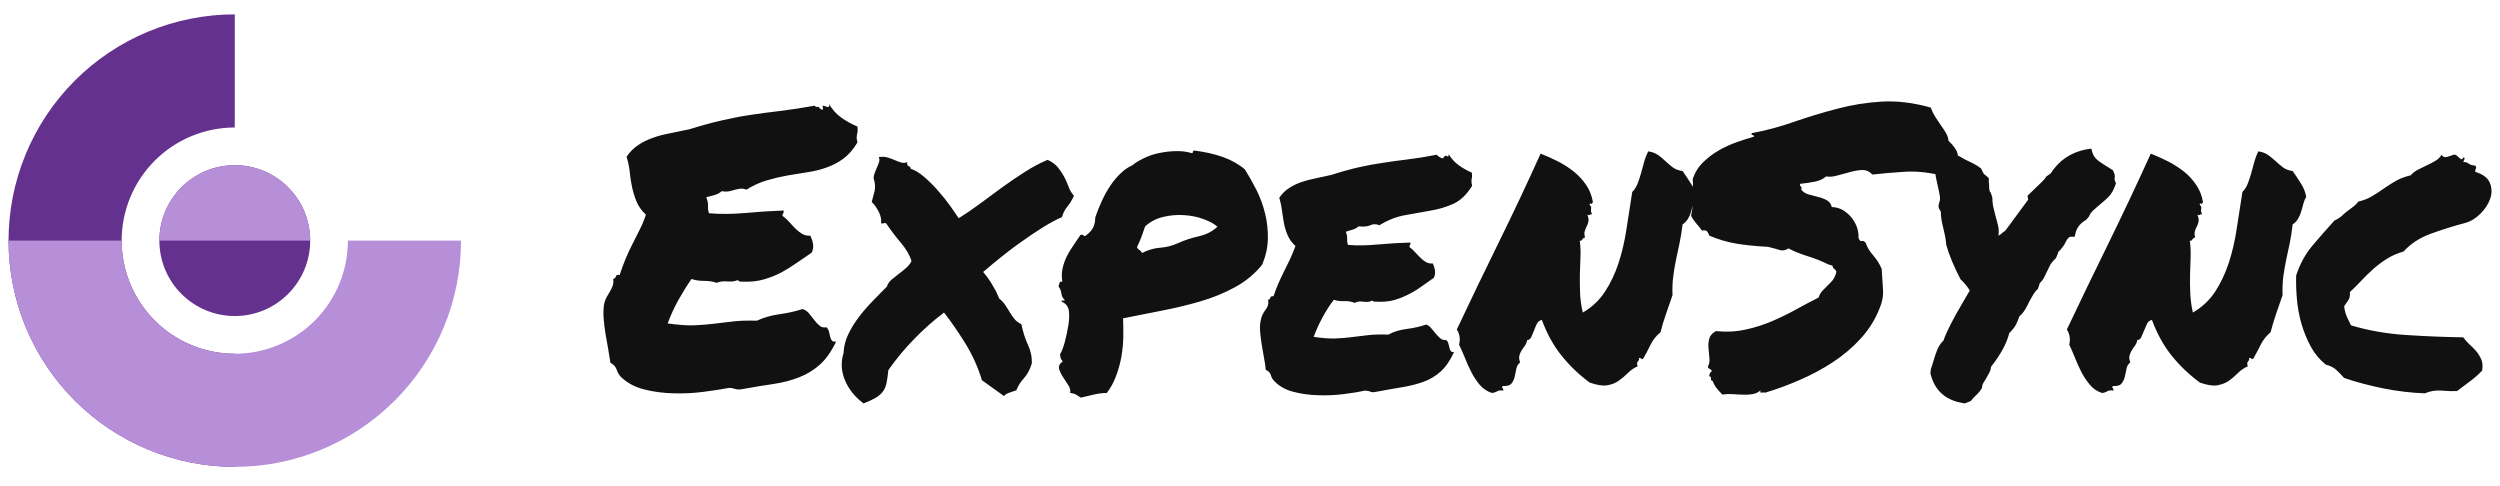 <svg data-logo="logo" xmlns="http://www.w3.org/2000/svg" viewBox="0 0 221 43">
        <g style="opacity: 1;" id="logogram" transform="translate(0, 1) rotate(0)"><path d="M20.754 0.27C18.128 0.27 15.527 0.787 13.101 1.792C10.674 2.798 8.469 4.271 6.612 6.128C4.755 7.985 3.282 10.19 2.277 12.616C1.272 15.043 0.754 17.644 0.754 20.27C0.754 22.896 1.272 25.497 2.277 27.924C3.282 30.35 4.755 32.555 6.612 34.412C8.469 36.269 10.674 37.742 13.101 38.748C15.527 39.753 18.128 40.27 20.754 40.27V30.27C19.441 30.27 18.141 30.011 16.927 29.509C15.714 29.006 14.612 28.27 13.683 27.341C12.755 26.413 12.018 25.31 11.516 24.097C11.013 22.884 10.754 21.583 10.754 20.27C10.754 18.957 11.013 17.656 11.516 16.443C12.018 15.23 12.755 14.127 13.683 13.199C14.612 12.27 15.714 11.534 16.927 11.031C18.141 10.529 19.441 10.27 20.754 10.27V0.27Z" fill="#65318E"></path><path d="M20.755 26.937C24.436 26.937 27.421 23.952 27.421 20.27C27.421 16.588 24.436 13.603 20.755 13.603C17.073 13.603 14.088 16.588 14.088 20.27C14.088 23.952 17.073 26.937 20.755 26.937Z" fill="#65318E"></path><path d="M0.754 20.27C0.754 22.896 1.272 25.497 2.277 27.924C3.282 30.35 4.755 32.555 6.612 34.412C8.469 36.269 10.674 37.742 13.101 38.748C15.527 39.753 18.128 40.27 20.754 40.27C23.381 40.27 25.982 39.753 28.408 38.748C30.835 37.742 33.039 36.269 34.897 34.412C36.754 32.555 38.227 30.35 39.232 27.924C40.237 25.497 40.754 22.896 40.754 20.27H30.754C30.754 21.583 30.496 22.884 29.993 24.097C29.491 25.31 28.754 26.413 27.826 27.341C26.897 28.27 25.794 29.006 24.581 29.509C23.368 30.011 22.068 30.27 20.754 30.27C19.441 30.27 18.141 30.011 16.927 29.509C15.714 29.006 14.612 28.27 13.683 27.341C12.755 26.413 12.018 25.31 11.516 24.097C11.013 22.884 10.754 21.583 10.754 20.27H0.754Z" fill="#B78ED8"></path><path d="M27.421 20.27C27.421 18.502 26.719 16.806 25.469 15.556C24.218 14.306 22.523 13.603 20.755 13.603C18.986 13.603 17.291 14.306 16.041 15.556C14.79 16.806 14.088 18.502 14.088 20.27H20.755H27.421Z" fill="#B78ED8"></path></g>
        <g style="opacity: 1;" id="logotype" transform="translate(47, 7.5)"><path fill="#111111" d="M7.91 25.84L7.91 25.84Q7.64 25.56 7.52 25.19Q7.40 24.81 6.96 24.57L6.96 24.57Q6.89 24.06 6.77 23.39Q6.65 22.73 6.53 22.03Q6.41 21.33 6.36 20.63Q6.31 19.92 6.41 19.34L6.41 19.34Q6.48 19.04 6.63 18.76Q6.79 18.49 6.94 18.23Q7.09 17.98 7.18 17.70Q7.26 17.43 7.20 17.16L7.20 17.16Q7.40 17.12 7.45 16.93Q7.50 16.75 7.78 16.81L7.78 16.81Q8.02 16.06 8.29 15.41Q8.56 14.76 8.87 14.15Q9.18 13.53 9.50 12.90Q9.83 12.27 10.10 11.48L10.10 11.48Q9.52 10.94 9.26 10.30Q9.01 9.67 8.87 9.02Q8.73 8.37 8.67 7.71Q8.60 7.04 8.39 6.36L8.39 6.36Q8.80 5.74 9.38 5.35Q9.96 4.95 10.67 4.70Q11.37 4.44 12.19 4.29Q13.01 4.13 13.93 3.93L13.93 3.93Q15.57 3.42 16.87 3.13Q18.17 2.83 19.40 2.65Q20.63 2.46 21.96 2.31Q23.29 2.15 25.04 1.84L25.04 1.84Q25.07 1.95 25.16 1.95Q25.24 1.95 25.38 1.95L25.38 1.95Q25.48 2.19 25.76 2.19L25.76 2.19Q25.76 2.08 25.74 2.00Q25.72 1.91 25.72 1.84L25.72 1.84Q25.79 1.84 25.91 1.88Q26.03 1.91 26.11 1.95Q26.20 1.98 26.27 1.93Q26.34 1.88 26.30 1.71L26.30 1.71Q26.71 2.42 27.36 2.89Q28.01 3.35 28.80 3.69L28.80 3.69Q28.83 4.00 28.81 4.13Q28.80 4.27 28.76 4.39Q28.73 4.51 28.73 4.66Q28.73 4.82 28.80 5.09L28.80 5.09Q28.25 6.01 27.55 6.53Q26.85 7.04 26.06 7.31Q25.28 7.59 24.41 7.72Q23.53 7.86 22.63 8.01Q21.72 8.17 20.80 8.44Q19.88 8.71 18.99 9.26L18.99 9.26Q18.71 9.16 18.49 9.18Q18.27 9.19 18.03 9.26Q17.79 9.33 17.50 9.40Q17.21 9.47 16.80 9.40L16.80 9.40Q16.53 9.64 16.17 9.74Q15.81 9.84 15.43 9.94L15.43 9.94Q15.60 10.32 15.59 10.70Q15.57 11.07 15.67 11.35L15.67 11.35Q17.11 11.48 18.85 11.33Q20.59 11.17 22.27 11.11L22.27 11.11Q22.30 11.28 22.24 11.35Q22.17 11.41 22.17 11.58L22.17 11.58Q22.47 11.79 22.75 12.10Q23.02 12.41 23.31 12.70Q23.60 12.99 23.91 13.17Q24.22 13.36 24.63 13.33L24.63 13.33Q24.80 13.67 24.87 14.05Q24.94 14.42 24.76 14.83L24.76 14.83Q24.08 15.28 23.43 15.74Q22.78 16.20 22.08 16.58Q21.38 16.95 20.56 17.19Q19.74 17.43 18.78 17.40L18.78 17.40Q18.61 17.40 18.49 17.40Q18.37 17.40 18.20 17.26L18.20 17.26Q17.86 17.43 17.30 17.38Q16.73 17.33 16.36 17.50L16.36 17.50Q15.88 17.33 15.25 17.33Q14.61 17.33 14.13 17.16L14.13 17.16Q13.52 18.04 12.97 19.02Q12.43 19.99 12.02 21.09L12.02 21.09Q13.42 21.29 14.34 21.26Q15.26 21.22 16.08 21.12Q16.90 21.02 17.77 20.92Q18.65 20.81 19.91 20.85L19.91 20.85Q20.77 20.44 21.88 20.28Q22.99 20.13 23.94 19.82L23.94 19.82Q24.29 19.92 24.53 20.22Q24.76 20.51 24.99 20.80Q25.21 21.09 25.45 21.29Q25.69 21.50 26.06 21.43L26.06 21.43Q26.23 21.60 26.29 21.84Q26.34 22.08 26.39 22.28Q26.44 22.49 26.54 22.61Q26.64 22.73 26.92 22.69L26.92 22.69Q26.27 24.03 25.47 24.74Q24.66 25.46 23.65 25.85Q22.65 26.25 21.40 26.44Q20.15 26.62 18.61 26.90L18.61 26.90Q18.24 26.97 17.98 26.88Q17.72 26.79 17.45 26.79L17.45 26.79Q16.49 26.97 15.18 27.14Q13.86 27.31 12.53 27.27Q11.20 27.24 9.96 26.93Q8.73 26.62 7.91 25.84ZM41.75 27.51L39.80 26.11Q39.29 24.40 38.32 22.83Q37.34 21.26 36.45 20.13L36.45 20.13Q35.05 21.19 33.81 22.47Q32.56 23.75 31.53 25.22L31.53 25.22Q31.46 25.94 31.36 26.40Q31.26 26.86 31.00 27.17Q30.75 27.48 30.35 27.70Q29.96 27.92 29.34 28.16L29.34 28.16Q28.22 27.34 27.70 26.13Q27.19 24.92 27.57 23.72L27.57 23.72Q27.60 22.86 27.99 22.04Q28.39 21.22 28.95 20.49Q29.52 19.75 30.17 19.09Q30.81 18.42 31.40 17.84L31.40 17.84Q31.50 17.50 31.79 17.24Q32.08 16.99 32.40 16.75Q32.73 16.51 33.05 16.23Q33.38 15.96 33.58 15.58L33.58 15.58Q33.34 14.80 32.66 13.99Q31.98 13.19 31.40 12.34L31.40 12.34Q31.33 12.17 31.14 12.23Q30.95 12.30 30.88 12.20L30.88 12.20Q30.95 11.76 30.69 11.24Q30.44 10.73 30.06 10.35L30.06 10.35Q30.17 9.98 30.30 9.45Q30.44 8.92 30.23 8.27L30.23 8.27Q30.23 8.00 30.34 7.74Q30.44 7.48 30.54 7.26Q30.64 7.04 30.71 6.82Q30.78 6.59 30.68 6.39L30.68 6.39Q31.12 6.32 31.46 6.42Q31.81 6.53 32.11 6.66Q32.42 6.80 32.68 6.87Q32.93 6.94 33.21 6.83L33.21 6.83Q33.17 7.00 33.21 7.07Q33.24 7.14 33.31 7.18Q33.38 7.21 33.45 7.26Q33.51 7.31 33.51 7.42L33.51 7.42Q34.06 7.59 34.71 8.15Q35.36 8.71 35.96 9.40Q36.56 10.08 37.04 10.76Q37.51 11.45 37.75 11.79L37.75 11.79Q38.57 11.28 39.53 10.58Q40.49 9.88 41.51 9.12Q42.54 8.37 43.58 7.71Q44.62 7.04 45.61 6.63L45.61 6.63Q46.20 6.90 46.52 7.30Q46.84 7.69 47.07 8.12Q47.29 8.54 47.46 9.00Q47.63 9.47 47.94 9.81L47.94 9.81Q47.67 10.39 47.34 10.78Q47.02 11.17 46.88 11.69L46.88 11.69Q46.16 12.00 45.17 12.61L45.17 12.61Q44.28 13.16 43.00 14.08Q41.72 15.00 39.91 16.54L39.91 16.54Q40.32 17.02 40.59 17.46Q40.86 17.91 41.03 18.22L41.03 18.22Q41.21 18.59 41.34 18.90L41.34 18.90Q41.65 19.14 41.85 19.45Q42.06 19.75 42.25 20.08Q42.44 20.40 42.67 20.69Q42.91 20.98 43.29 21.16L43.29 21.16Q43.50 22.18 43.87 22.98Q44.25 23.79 44.21 24.64L44.21 24.64Q43.97 25.43 43.51 25.94Q43.05 26.45 42.85 27L42.85 27Q42.54 27.10 42.23 27.21Q41.92 27.31 41.75 27.51L41.75 27.51ZM58.57 5.81L58.57 5.81Q60.00 5.98 61.13 6.39Q62.26 6.80 63.05 7.48L63.05 7.48Q63.59 8.34 64.09 9.33Q64.58 10.32 64.84 11.40Q65.10 12.47 65.08 13.60Q65.06 14.73 64.58 15.89L64.58 15.89Q63.59 17.12 62.17 17.89Q60.76 18.66 59.12 19.14Q57.47 19.62 55.71 19.96Q53.95 20.30 52.28 20.64L52.28 20.64Q52.31 21.43 52.30 22.30Q52.28 23.17 52.13 24.04Q51.97 24.92 51.66 25.74Q51.36 26.56 50.84 27.24L50.84 27.24Q50.26 27.24 49.65 27.39Q49.03 27.55 48.55 27.65L48.55 27.65Q48.31 27.51 48.13 27.39Q47.94 27.27 47.60 27.24L47.60 27.24Q47.67 26.90 47.43 26.54Q47.19 26.18 46.95 25.80Q46.71 25.43 46.62 25.09Q46.54 24.74 46.95 24.44L46.95 24.44Q46.71 24.20 46.71 23.82L46.71 23.82Q46.95 23.41 47.14 22.69Q47.32 21.98 47.44 21.27Q47.56 20.57 47.49 19.99Q47.43 19.41 46.81 19.14L46.81 19.14Q46.84 19.07 46.95 19.07Q47.05 19.07 47.15 19.04L47.15 19.04Q46.88 18.83 46.83 18.46Q46.78 18.08 46.57 17.81L46.57 17.81Q46.64 17.63 46.67 17.50Q46.71 17.36 46.91 17.40L46.91 17.40Q46.81 16.78 46.93 16.23Q47.05 15.69 47.29 15.19Q47.53 14.70 47.87 14.22Q48.21 13.74 48.52 13.26L48.52 13.26Q48.76 13.23 48.81 13.33Q48.86 13.43 49.03 13.29L49.03 13.29Q49.48 12.95 49.65 12.58Q49.82 12.20 49.82 11.72L49.82 11.72Q50.06 11.00 50.40 10.27Q50.74 9.53 51.15 8.92Q51.56 8.30 52.06 7.83Q52.55 7.35 53.10 7.11L53.10 7.11Q53.51 6.77 54.13 6.48Q54.74 6.18 55.46 6.03Q56.18 5.88 56.91 5.86Q57.65 5.84 58.26 6.01L58.26 6.01Q58.43 6.08 58.45 5.95Q58.47 5.81 58.57 5.81ZM57.17 13.98L57.17 13.98Q58.02 13.60 59.00 13.38Q59.97 13.16 60.62 12.54L60.62 12.54Q60.21 12.17 59.42 11.88Q58.64 11.58 57.71 11.52Q56.79 11.45 55.85 11.67Q54.91 11.89 54.23 12.51L54.23 12.51Q54.02 13.12 53.89 13.48Q53.75 13.84 53.51 14.35L53.51 14.35Q53.58 14.52 53.73 14.61Q53.89 14.70 53.95 14.87L53.95 14.87Q54.74 14.46 55.54 14.40Q56.35 14.35 57.17 13.98ZM83.11 7.76L83.11 7.76Q83.14 8.00 83.13 8.12Q83.11 8.24 83.09 8.34Q83.08 8.44 83.08 8.56Q83.08 8.68 83.14 8.92L83.14 8.92Q82.43 10.08 81.49 10.51Q80.55 10.94 79.45 11.12Q78.36 11.31 77.21 11.52Q76.07 11.72 74.94 12.41L74.94 12.41Q74.50 12.23 74.14 12.41Q73.78 12.58 73.09 12.51L73.09 12.51Q72.89 12.71 72.58 12.80Q72.27 12.88 71.97 12.99L71.97 12.99Q72.10 13.29 72.09 13.62Q72.07 13.94 72.17 14.15L72.17 14.15Q73.37 14.25 74.82 14.11Q76.27 13.98 77.67 13.94L77.67 13.94Q77.71 14.11 77.64 14.17Q77.57 14.22 77.61 14.35L77.61 14.35Q77.85 14.52 78.08 14.78Q78.32 15.04 78.56 15.28Q78.80 15.52 79.06 15.67Q79.32 15.82 79.66 15.79L79.66 15.79Q79.79 16.06 79.85 16.39Q79.90 16.71 79.76 17.05L79.76 17.05Q79.21 17.43 78.67 17.82Q78.12 18.22 77.52 18.52Q76.92 18.83 76.26 19.02Q75.59 19.21 74.77 19.17L74.77 19.17Q74.60 19.17 74.51 19.17Q74.43 19.17 74.29 19.07L74.29 19.07Q74.02 19.24 73.52 19.17Q73.03 19.10 72.75 19.28L72.75 19.28Q72.38 19.10 71.85 19.12Q71.32 19.14 70.91 19.00L70.91 19.00Q70.36 19.72 69.92 20.54Q69.47 21.36 69.13 22.28L69.13 22.28Q70.29 22.45 71.06 22.42Q71.83 22.39 72.51 22.30Q73.20 22.21 73.92 22.13Q74.63 22.04 75.73 22.08L75.73 22.08Q76.41 21.70 77.35 21.58Q78.29 21.46 79.08 21.19L79.08 21.19Q79.35 21.29 79.55 21.55Q79.76 21.80 79.95 22.03Q80.14 22.25 80.34 22.42Q80.55 22.59 80.85 22.56L80.85 22.56Q80.99 22.69 81.04 22.88Q81.09 23.07 81.13 23.24Q81.16 23.41 81.25 23.53Q81.33 23.65 81.54 23.62L81.54 23.62Q81.02 24.74 80.36 25.34Q79.69 25.94 78.84 26.25Q77.98 26.56 76.94 26.73Q75.90 26.90 74.63 27.14L74.63 27.14Q74.33 27.21 74.12 27.12Q73.92 27.03 73.64 27.03L73.64 27.03Q72.86 27.21 71.76 27.34Q70.67 27.48 69.54 27.44Q68.41 27.41 67.39 27.15Q66.36 26.90 65.71 26.25L65.71 26.25Q65.44 26.01 65.35 25.68Q65.27 25.36 64.89 25.19L64.89 25.19Q64.86 24.74 64.75 24.20Q64.65 23.65 64.55 23.05Q64.45 22.45 64.40 21.87Q64.34 21.29 64.45 20.81L64.45 20.81Q64.55 20.30 64.87 19.89Q65.20 19.48 65.10 19.00L65.10 19.00Q65.27 18.97 65.30 18.81Q65.34 18.66 65.58 18.69L65.58 18.69Q65.78 18.08 66.02 17.53Q66.26 16.99 66.52 16.47Q66.77 15.96 67.03 15.43Q67.28 14.90 67.52 14.25L67.52 14.25Q67.04 13.81 66.82 13.28Q66.60 12.75 66.50 12.22Q66.40 11.69 66.33 11.12Q66.26 10.56 66.09 9.98L66.09 9.98Q66.43 9.47 66.93 9.14Q67.42 8.82 68.00 8.61Q68.58 8.41 69.27 8.27Q69.95 8.13 70.70 7.96L70.70 7.96Q72.07 7.52 73.15 7.28Q74.22 7.04 75.27 6.89Q76.31 6.73 77.44 6.59Q78.56 6.46 80.00 6.18L80.00 6.18Q80.31 6.49 80.58 6.49L80.58 6.49Q80.72 6.18 80.90 6.30Q81.09 6.42 81.06 6.12L81.06 6.12Q81.40 6.70 81.93 7.09Q82.46 7.48 83.11 7.76ZM89.30 20.78L89.30 20.78Q88.99 20.85 88.85 21.14Q88.71 21.43 88.60 21.74Q88.48 22.04 88.36 22.30Q88.24 22.56 88.00 22.56L88.00 22.56Q87.96 22.83 87.81 23.04Q87.66 23.24 87.52 23.46Q87.38 23.68 87.31 23.94Q87.25 24.20 87.38 24.54L87.38 24.54Q87.11 24.74 87.04 25.12Q86.97 25.50 86.89 25.84Q86.80 26.18 86.60 26.42Q86.39 26.66 85.84 26.62L85.84 26.62Q85.74 26.76 85.81 26.79Q85.88 26.83 85.91 27.03L85.91 27.03Q85.54 26.97 85.35 27.09Q85.16 27.21 84.89 27.24L84.89 27.24Q84.24 27.03 83.81 26.52Q83.38 26.01 83.06 25.38Q82.73 24.74 82.48 24.09Q82.22 23.45 81.98 22.97L81.98 22.97Q82.08 22.59 82.02 22.23Q81.95 21.87 81.78 21.63L81.78 21.63Q83.45 18.08 85.43 14.05Q87.42 10.01 89.19 6.08L89.19 6.08Q89.98 6.39 90.75 6.78Q91.52 7.18 92.15 7.69Q92.78 8.20 93.23 8.87Q93.67 9.53 93.81 10.35L93.81 10.35Q93.74 10.56 93.65 10.51Q93.57 10.46 93.50 10.56L93.50 10.56Q93.64 10.73 93.65 10.80Q93.67 10.87 93.65 10.94Q93.64 11.00 93.64 11.12Q93.64 11.24 93.74 11.45L93.74 11.45Q93.60 11.41 93.55 11.48Q93.50 11.55 93.33 11.48L93.33 11.48Q93.47 11.86 93.41 12.10Q93.36 12.34 93.26 12.52Q93.16 12.71 93.09 12.94Q93.02 13.16 93.12 13.50L93.12 13.50Q93.02 13.50 92.97 13.55Q92.92 13.60 92.88 13.65Q92.85 13.70 92.80 13.76Q92.75 13.81 92.65 13.77L92.65 13.77Q92.75 14.52 92.71 15.28Q92.68 16.03 92.66 16.80Q92.65 17.57 92.68 18.40Q92.71 19.24 92.92 20.13L92.92 20.13Q94.15 19.41 94.88 18.28Q95.62 17.16 96.08 15.75Q96.54 14.35 96.78 12.75Q97.02 11.14 97.29 9.47L97.29 9.47Q97.60 9.16 97.77 8.71Q97.94 8.27 98.08 7.77Q98.22 7.28 98.35 6.78Q98.49 6.29 98.70 5.88L98.70 5.88Q99.21 5.95 99.57 6.20Q99.93 6.46 100.23 6.75Q100.54 7.04 100.88 7.30Q101.22 7.55 101.74 7.62L101.74 7.62Q102.15 8.20 102.49 8.75Q102.83 9.29 102.93 9.91L102.93 9.91Q102.76 10.18 102.68 10.53Q102.59 10.87 102.49 11.21Q102.39 11.55 102.22 11.84Q102.04 12.13 101.74 12.34L101.74 12.34Q101.63 13.23 101.48 13.96Q101.33 14.70 101.17 15.41Q101.02 16.13 100.92 16.90Q100.81 17.67 100.85 18.59L100.85 18.59Q100.58 19.38 100.27 20.27Q99.96 21.16 99.79 21.87L99.79 21.87Q99.24 22.32 98.93 22.93Q98.63 23.55 98.29 24.16L98.29 24.16Q98.15 24.30 98.11 24.23Q98.08 24.16 97.88 24.13L97.88 24.13Q97.91 24.27 97.88 24.33Q97.84 24.40 97.79 24.45Q97.74 24.50 97.72 24.61Q97.70 24.71 97.77 24.88L97.77 24.88Q97.29 25.09 96.92 25.46Q96.54 25.84 96.11 26.15Q95.69 26.45 95.09 26.56Q94.49 26.66 93.53 26.32L93.53 26.32Q92.13 25.29 91.06 23.96Q89.98 22.63 89.30 20.78ZM102.49 11.58L102.49 11.58Q102.59 11.07 102.63 10.75Q102.66 10.42 102.39 10.05L102.39 10.05Q102.52 9.50 102.61 9.19Q102.69 8.88 102.63 8.34L102.63 8.34Q102.93 7.45 103.57 6.83Q104.20 6.22 104.95 5.79Q105.70 5.36 106.52 5.07Q107.34 4.78 108.06 4.58L108.06 4.58Q108.06 4.44 107.92 4.44Q107.79 4.44 107.86 4.27L107.86 4.27Q109.70 3.93 111.56 3.28Q113.43 2.63 115.38 2.12Q117.32 1.60 119.37 1.48Q121.42 1.37 123.68 2.01L123.68 2.01Q123.82 2.42 124.06 2.80Q124.30 3.18 124.55 3.54Q124.81 3.89 125.01 4.24Q125.22 4.58 125.25 4.95L125.25 4.95Q125.66 5.33 125.92 5.76Q126.18 6.18 126.00 6.90L126.00 6.90Q125.63 7.18 125.22 7.45Q124.81 7.72 124.36 7.96L124.36 7.96Q122.83 7.59 121.29 7.69Q119.75 7.79 118.52 7.93L118.52 7.93Q118.14 7.52 117.63 7.53Q117.12 7.55 116.55 7.71Q115.99 7.86 115.44 8.01Q114.90 8.17 114.42 8.10L114.42 8.10Q114.04 8.44 113.43 8.56Q112.81 8.68 112.13 8.75L112.13 8.75Q112.09 8.92 112.20 8.99Q112.30 9.06 112.23 9.26L112.23 9.26Q112.47 9.57 112.88 9.69Q113.29 9.81 113.72 9.91Q114.14 10.01 114.49 10.20Q114.83 10.39 114.93 10.80L114.93 10.80Q115.55 10.83 115.99 11.12Q116.43 11.41 116.74 11.82Q117.05 12.23 117.19 12.70Q117.32 13.16 117.29 13.53L117.29 13.53Q117.43 13.88 117.58 13.81Q117.73 13.74 117.94 13.98L117.94 13.98Q118.08 14.49 118.57 15.05Q119.07 15.62 119.34 16.27L119.34 16.27Q119.41 17.29 119.46 18.11Q119.51 18.93 119.17 19.72L119.17 19.72Q118.59 21.22 117.49 22.42Q116.40 23.62 115.02 24.52Q113.63 25.43 112.09 26.09Q110.56 26.76 109.05 27.21L109.05 27.21Q108.92 27.17 108.73 27.21Q108.54 27.24 108.64 27L108.64 27Q108.33 27.27 107.94 27.34Q107.55 27.41 107.09 27.39Q106.63 27.38 106.16 27.34Q105.70 27.31 105.26 27.38L105.26 27.38Q104.98 27.10 104.76 26.83Q104.54 26.56 104.40 26.18L104.40 26.18Q104.23 26.15 104.25 25.96Q104.27 25.77 104.10 25.77L104.10 25.77Q104.10 25.63 104.13 25.56Q104.16 25.50 104.20 25.43L104.20 25.43Q104.33 25.33 104.32 25.27Q104.30 25.22 104.22 25.17Q104.13 25.12 104.04 25.05Q103.96 24.98 103.99 24.88L103.99 24.88Q104.16 24.57 104.11 24.15Q104.06 23.72 104.03 23.27Q103.99 22.83 104.10 22.44Q104.20 22.04 104.68 21.77L104.68 21.77Q106.08 21.91 107.33 21.63Q108.57 21.36 109.68 20.88Q110.79 20.40 111.80 19.84Q112.81 19.28 113.77 18.80L113.77 18.80Q113.87 18.46 114.09 18.22Q114.32 17.98 114.55 17.75Q114.79 17.53 115.00 17.28Q115.20 17.02 115.31 16.64L115.31 16.64Q115.34 16.51 115.31 16.44Q115.27 16.37 115.20 16.32Q115.14 16.27 115.07 16.20Q115.00 16.13 115.00 15.99L115.00 15.99Q114.90 15.96 114.81 15.93Q114.73 15.89 114.66 15.89L114.66 15.89Q113.77 15.45 112.78 15.14Q111.79 14.83 111.10 14.46L111.10 14.46Q110.69 14.73 110.28 14.59Q109.87 14.46 109.29 14.32L109.29 14.32Q107.86 14.25 106.57 14.05Q105.29 13.84 104.10 13.33L104.10 13.33Q104.03 13.12 103.92 12.97Q103.82 12.82 103.45 12.88L103.45 12.88Q103.21 12.54 102.95 12.25Q102.69 11.96 102.49 11.58ZM133.32 17.53L133.15 18.04Q132.91 18.25 132.74 18.54Q132.57 18.83 132.40 19.14L132.40 19.14Q132.23 19.51 132.02 19.86Q131.82 20.20 131.51 20.47L131.51 20.47Q131.34 20.98 131.17 21.27Q131.00 21.57 130.62 21.94L130.62 21.94Q130.28 23.31 129.01 24.92L129.01 24.92Q128.98 25.22 128.82 25.51Q128.67 25.80 128.50 26.08L128.50 26.08Q128.43 26.18 128.36 26.30Q128.29 26.42 128.26 26.49L128.26 26.49L128.19 26.83Q128.02 27.10 127.82 27.31Q127.61 27.51 127.44 27.68L127.44 27.68Q127.37 27.79 127.20 27.96L127.20 27.96L126.69 28.16Q124.19 27.82 123.65 25.50L123.65 25.50L123.68 25.15Q123.75 24.98 123.80 24.80Q123.85 24.61 123.92 24.40L123.92 24.40Q124.06 23.92 124.24 23.45Q124.43 22.97 124.81 22.59L124.81 22.59Q124.88 22.35 125.12 21.82Q125.36 21.29 125.94 20.23L125.94 20.23Q126.42 19.41 126.69 18.93Q126.96 18.46 127.13 18.18L127.13 18.18Q126.79 17.63 126.31 17.19L126.31 17.19Q125.87 16.34 125.54 15.55Q125.22 14.76 125.05 14.15L125.05 14.15Q125.01 13.70 124.95 13.40Q124.88 13.09 124.81 12.75L124.81 12.75Q124.71 12.37 124.64 12.00Q124.57 11.62 124.57 11.21L124.57 11.21Q124.40 10.97 124.36 10.73L124.36 10.73L124.43 10.39Q124.54 10.15 124.47 9.76Q124.40 9.36 124.30 8.95L124.30 8.95Q124.23 8.61 124.14 8.20Q124.06 7.79 124.09 7.38Q124.13 6.97 124.31 6.61Q124.50 6.25 124.95 5.98L124.95 5.98L125.53 5.95Q125.83 6.12 126.12 6.27Q126.42 6.42 126.69 6.59L126.69 6.59Q127.06 6.77 127.41 6.94Q127.75 7.11 128.12 7.38L128.12 7.38L128.36 7.86L128.81 8.24L128.81 8.61Q128.84 8.75 128.84 8.99L128.84 8.99Q128.84 9.43 128.98 9.53L128.98 9.53L129.12 9.94Q129.12 10.42 129.22 10.85Q129.32 11.28 129.42 11.65L129.42 11.65Q129.53 12.03 129.63 12.44Q129.73 12.85 129.66 13.33L129.66 13.33Q129.87 13.23 130.00 13.09L130.00 13.09Q130.07 13.02 130.14 12.99Q130.21 12.95 130.28 12.88L130.28 12.88L132.29 10.15L132.23 9.81L132.94 9.12Q133.22 8.85 133.47 8.61Q133.73 8.37 133.90 8.10L133.90 8.10L134.28 7.83Q135.37 6.12 137.39 5.71L137.39 5.71L137.87 5.64L138.00 6.08Q138.14 6.46 138.57 6.77Q138.99 7.07 139.47 7.35L139.47 7.35L139.78 7.55Q139.95 7.89 139.95 8.06Q139.95 8.24 139.92 8.37L139.92 8.37L140.05 8.71Q139.78 9.53 139.39 9.91Q138.99 10.29 138.62 10.59L138.62 10.59Q138.31 10.87 138.05 11.09Q137.80 11.31 137.66 11.65L137.66 11.65L137.42 11.93Q136.70 12.34 136.50 13.02L136.50 13.02L136.40 13.43L135.99 13.43Q135.95 13.43 135.83 13.55Q135.71 13.67 135.47 14.15L135.47 14.15Q135.23 14.49 135.13 14.59Q135.03 14.70 134.96 14.76L134.96 14.76Q134.93 14.90 134.87 15.02Q134.82 15.14 134.75 15.31L134.75 15.31Q134.31 15.75 134.21 15.98Q134.11 16.20 133.97 16.47L133.97 16.47Q133.83 16.75 133.71 17.00Q133.59 17.26 133.32 17.53L133.32 17.53ZM143.23 20.78L143.23 20.78Q142.92 20.85 142.79 21.14Q142.65 21.43 142.53 21.74Q142.41 22.04 142.29 22.30Q142.17 22.56 141.93 22.56L141.93 22.56Q141.90 22.83 141.74 23.04Q141.59 23.24 141.45 23.46Q141.32 23.68 141.25 23.94Q141.18 24.20 141.32 24.54L141.32 24.54Q141.04 24.74 140.98 25.12Q140.91 25.50 140.82 25.84Q140.74 26.18 140.53 26.42Q140.33 26.66 139.78 26.62L139.78 26.62Q139.68 26.76 139.75 26.79Q139.81 26.83 139.85 27.03L139.85 27.03Q139.47 26.97 139.28 27.09Q139.10 27.21 138.82 27.24L138.82 27.24Q138.17 27.03 137.75 26.52Q137.32 26.01 136.99 25.38Q136.67 24.74 136.41 24.09Q136.16 23.45 135.92 22.97L135.92 22.97Q136.02 22.59 135.95 22.23Q135.88 21.87 135.71 21.63L135.71 21.63Q137.39 18.08 139.37 14.05Q141.35 10.01 143.13 6.08L143.13 6.08Q143.92 6.39 144.68 6.78Q145.45 7.18 146.09 7.69Q146.72 8.20 147.16 8.87Q147.61 9.53 147.74 10.35L147.74 10.35Q147.67 10.56 147.59 10.51Q147.50 10.46 147.44 10.56L147.44 10.56Q147.57 10.73 147.59 10.80Q147.61 10.87 147.59 10.94Q147.57 11.00 147.57 11.12Q147.57 11.24 147.67 11.45L147.67 11.45Q147.54 11.41 147.49 11.48Q147.44 11.55 147.26 11.48L147.26 11.48Q147.40 11.86 147.35 12.10Q147.30 12.34 147.20 12.52Q147.09 12.71 147.03 12.94Q146.96 13.16 147.06 13.50L147.06 13.50Q146.96 13.50 146.91 13.55Q146.85 13.60 146.82 13.65Q146.79 13.70 146.73 13.76Q146.68 13.81 146.58 13.77L146.58 13.77Q146.68 14.52 146.65 15.28Q146.62 16.03 146.60 16.80Q146.58 17.57 146.62 18.40Q146.65 19.24 146.85 20.13L146.85 20.13Q148.08 19.41 148.82 18.28Q149.55 17.16 150.02 15.75Q150.48 14.35 150.72 12.75Q150.96 11.14 151.23 9.47L151.23 9.47Q151.54 9.16 151.71 8.71Q151.88 8.27 152.02 7.77Q152.15 7.28 152.29 6.78Q152.43 6.29 152.63 5.88L152.63 5.88Q153.14 5.95 153.50 6.20Q153.86 6.46 154.17 6.75Q154.48 7.04 154.82 7.30Q155.16 7.55 155.67 7.62L155.67 7.62Q156.08 8.20 156.42 8.75Q156.77 9.29 156.87 9.91L156.87 9.91Q156.70 10.18 156.61 10.53Q156.53 10.87 156.42 11.21Q156.32 11.55 156.15 11.84Q155.98 12.13 155.67 12.34L155.67 12.34Q155.57 13.23 155.42 13.96Q155.26 14.70 155.11 15.41Q154.96 16.13 154.85 16.90Q154.75 17.67 154.78 18.59L154.78 18.59Q154.51 19.38 154.20 20.27Q153.90 21.16 153.72 21.87L153.72 21.87Q153.18 22.32 152.87 22.93Q152.56 23.55 152.22 24.16L152.22 24.16Q152.08 24.30 152.05 24.23Q152.02 24.16 151.81 24.13L151.81 24.13Q151.84 24.27 151.81 24.33Q151.78 24.40 151.73 24.45Q151.67 24.50 151.66 24.61Q151.64 24.71 151.71 24.88L151.71 24.88Q151.23 25.09 150.85 25.46Q150.48 25.84 150.05 26.15Q149.62 26.45 149.02 26.56Q148.43 26.66 147.47 26.32L147.47 26.32Q146.07 25.29 144.99 23.96Q143.92 22.63 143.23 20.78ZM170.20 27.07L170.20 27.07Q169.65 27.10 168.85 27.03Q168.05 26.97 167.36 27.27L167.36 27.27Q165.55 27.21 163.67 26.83Q161.79 26.45 160.22 25.91L160.22 25.91Q159.88 25.53 159.54 25.21Q159.19 24.88 158.61 24.74L158.61 24.74Q157.79 24.09 157.28 23.15Q156.77 22.21 156.46 21.16Q156.15 20.10 156.05 18.98Q155.95 17.87 155.98 16.85L155.98 16.85Q156.49 15.31 157.43 14.20Q158.37 13.09 159.36 12.00L159.36 12.00Q159.81 11.79 160.03 11.57Q160.25 11.35 160.51 11.16Q160.77 10.97 161.02 10.78Q161.28 10.59 161.48 10.32L161.48 10.32Q162.20 10.15 162.73 9.82Q163.26 9.50 163.77 9.14Q164.29 8.78 164.83 8.47Q165.38 8.17 166.10 8.00L166.10 8.00Q166.37 7.69 166.75 7.50Q167.12 7.31 167.52 7.12Q167.91 6.94 168.27 6.73Q168.63 6.53 168.83 6.18L168.83 6.18Q169.00 6.46 169.31 6.37Q169.62 6.29 169.89 6.18L169.89 6.18Q170.06 6.15 170.18 6.25Q170.30 6.36 170.40 6.46Q170.51 6.56 170.59 6.58Q170.68 6.59 170.75 6.42L170.75 6.42Q170.92 6.42 170.85 6.59Q170.78 6.77 170.75 6.83L170.75 6.83Q171.02 6.80 171.21 6.95Q171.40 7.11 171.81 7.14L171.81 7.14Q171.94 7.31 171.87 7.40Q171.81 7.48 171.81 7.69L171.81 7.69Q172.83 8.00 173.10 8.66Q173.38 9.33 173.14 10.05Q172.90 10.76 172.28 11.38Q171.67 12.00 170.95 12.20L170.95 12.20Q169.31 12.64 167.86 13.17Q166.41 13.70 165.48 14.73L165.48 14.73Q164.66 14.97 164.03 15.36Q163.40 15.75 162.83 16.25Q162.27 16.75 161.77 17.28Q161.28 17.81 160.73 18.32L160.73 18.32Q160.77 18.80 160.58 19.05Q160.39 19.31 160.22 19.58L160.22 19.58Q160.29 20.10 160.46 20.49Q160.63 20.88 160.83 21.26L160.83 21.26Q163.09 21.94 165.64 22.11Q168.18 22.28 170.75 22.32L170.75 22.32Q170.99 22.66 171.31 22.95Q171.63 23.24 171.91 23.56Q172.18 23.89 172.35 24.28Q172.52 24.68 172.42 25.26L172.42 25.26Q171.94 25.77 171.36 26.20Q170.78 26.62 170.20 27.07Z"></path></g>
        
      </svg>